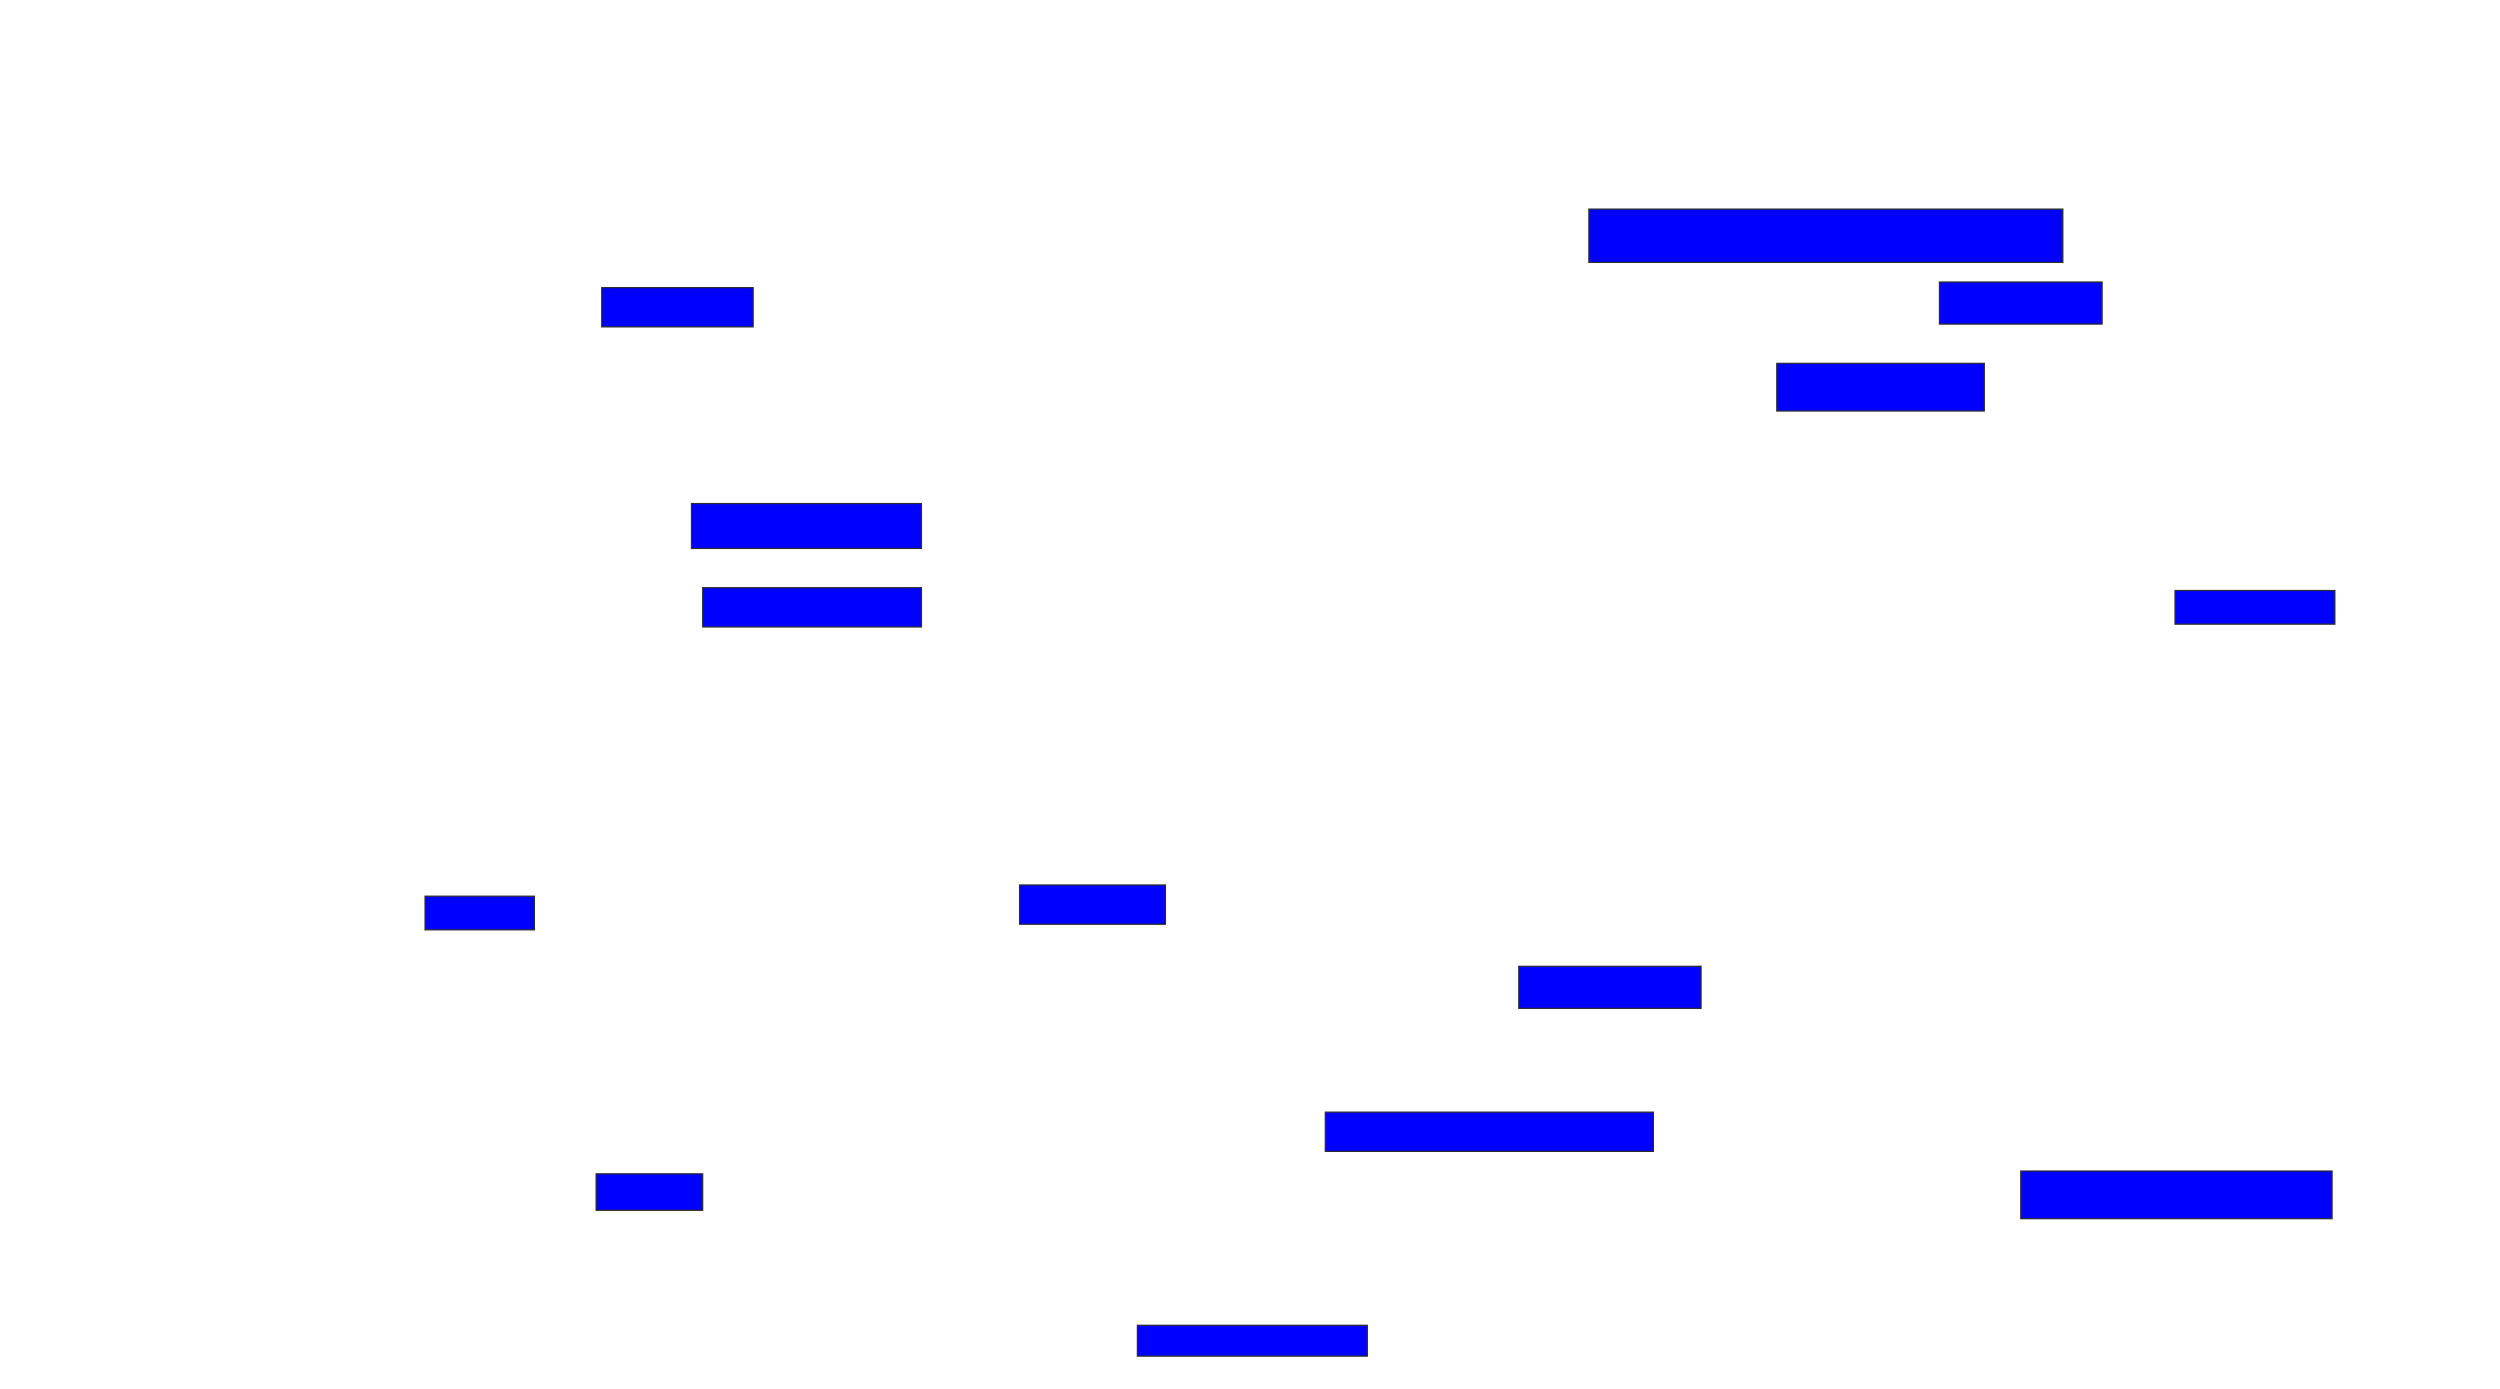 <svg xmlns="http://www.w3.org/2000/svg" width="2026" height="1126">
 <!-- Created with Image Occlusion Enhanced -->
 <g>
  <title>Labels</title>
 </g>
 <g>
  <title>Masks</title>
  <rect id="25c2952c0bda4ab29dd8f96b60359390-oa-1" height="43.182" width="384.091" y="169.455" x="1287.636" stroke="#2D2D2D" fill="#0000ff"/>
  <rect id="25c2952c0bda4ab29dd8f96b60359390-oa-2" height="31.818" width="122.727" y="233.091" x="487.636" stroke="#2D2D2D" fill="#0000ff"/>
  <rect id="25c2952c0bda4ab29dd8f96b60359390-oa-3" height="34.091" width="131.818" y="228.545" x="1571.727" stroke="#2D2D2D" fill="#0000ff"/>
  <rect id="25c2952c0bda4ab29dd8f96b60359390-oa-4" height="38.636" width="168.182" y="294.455" x="1439.909" stroke="#2D2D2D" fill="#0000ff"/>
  <rect id="25c2952c0bda4ab29dd8f96b60359390-oa-5" height="36.364" width="186.364" y="408.091" x="560.364" stroke="#2D2D2D" fill="#0000ff"/>
  <rect id="25c2952c0bda4ab29dd8f96b60359390-oa-6" height="31.818" width="177.273" y="476.273" x="569.455" stroke="#2D2D2D" fill="#0000ff"/>
  <rect id="25c2952c0bda4ab29dd8f96b60359390-oa-7" height="27.273" width="129.545" y="478.545" x="1762.636" stroke="#2D2D2D" fill="#0000ff"/>
  <rect id="25c2952c0bda4ab29dd8f96b60359390-oa-8" height="27.273" width="88.636" y="726.273" x="344.455" stroke="#2D2D2D" fill="#0000ff"/>
  <rect id="25c2952c0bda4ab29dd8f96b60359390-oa-9" height="31.818" width="118.182" y="717.182" x="826.273" stroke="#2D2D2D" fill="#0000ff"/>
  <rect id="25c2952c0bda4ab29dd8f96b60359390-oa-10" height="34.091" width="147.727" y="783.091" x="1230.818" stroke="#2D2D2D" fill="#0000ff"/>
  <rect id="25c2952c0bda4ab29dd8f96b60359390-oa-11" height="31.818" width="265.909" y="901.273" x="1074" stroke="#2D2D2D" fill="#0000ff"/>
  <rect id="25c2952c0bda4ab29dd8f96b60359390-oa-12" height="29.545" width="86.364" y="951.273" x="483.091" stroke="#2D2D2D" fill="#0000ff"/>
  <rect id="25c2952c0bda4ab29dd8f96b60359390-oa-13" height="38.636" width="252.273" y="949" x="1637.636" stroke="#2D2D2D" fill="#0000ff"/>
  <rect id="25c2952c0bda4ab29dd8f96b60359390-oa-14" height="25" width="186.364" y="1074" x="921.727" stroke="#2D2D2D" fill="#0000ff"/>
 </g>
</svg>